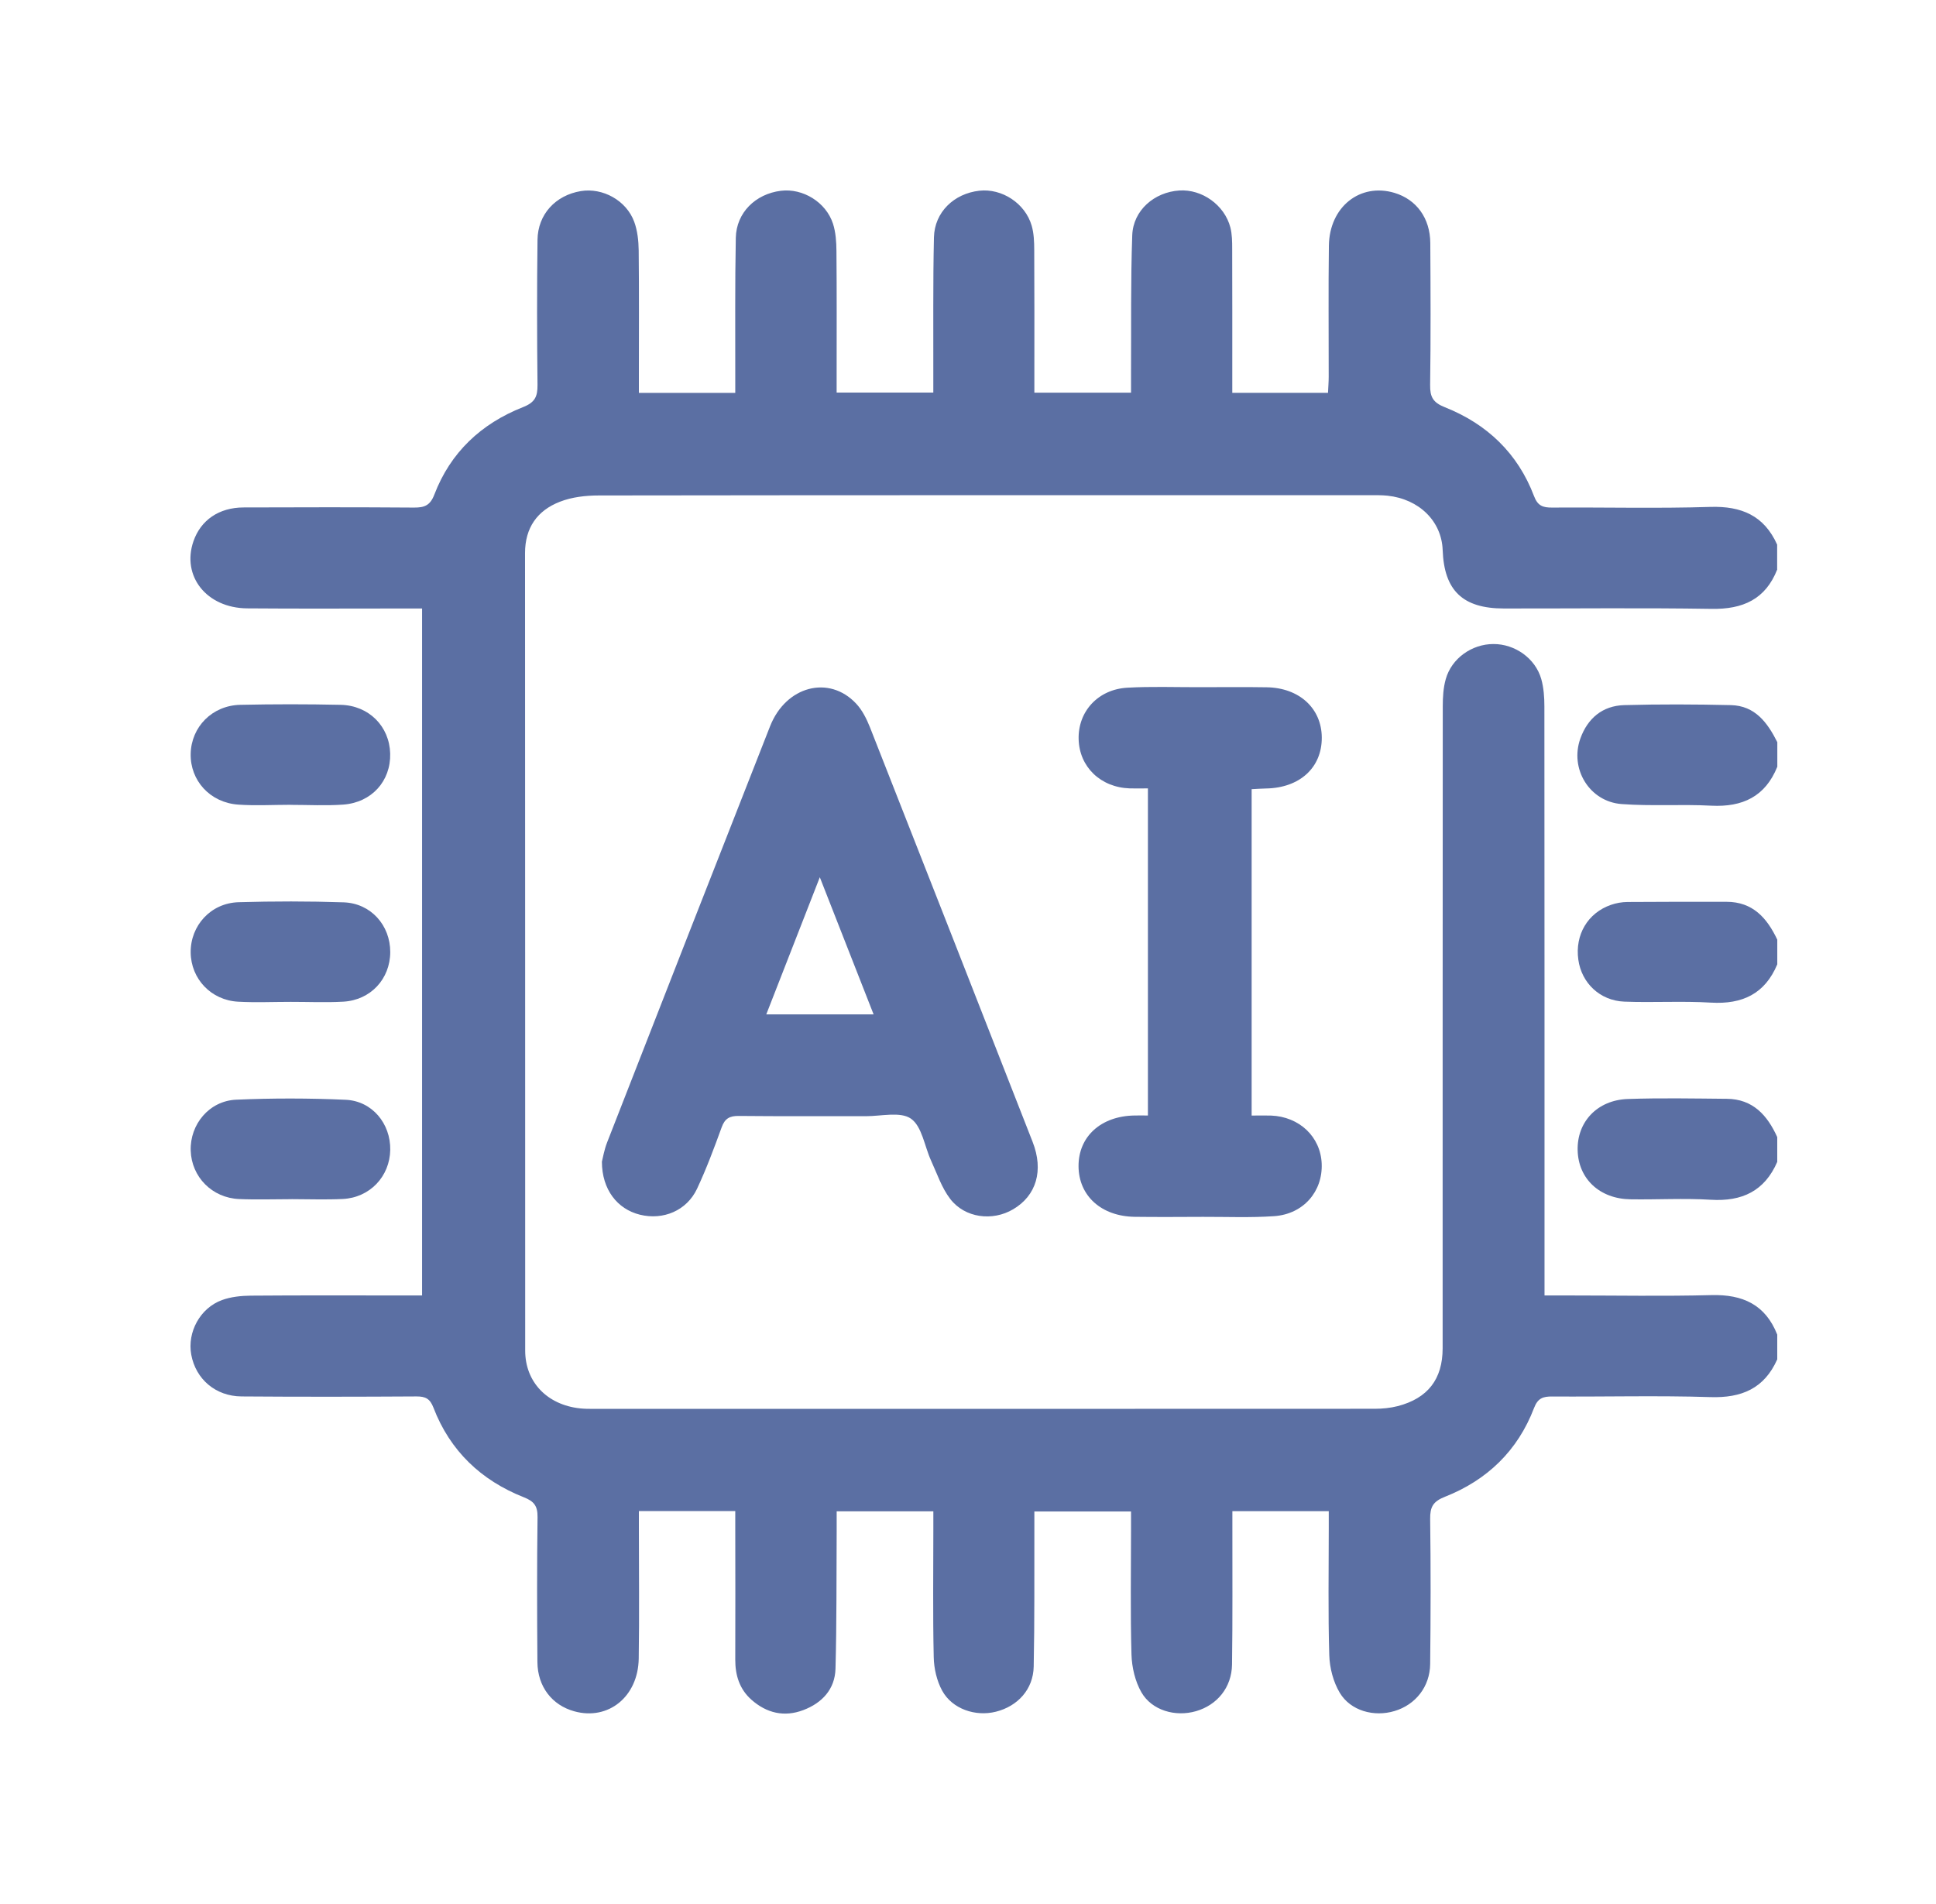 <svg width="61" height="60" viewBox="0 0 61 60" fill="none" xmlns="http://www.w3.org/2000/svg">
<g id="ai 1">
<g id="Vector">
<path d="M55.999 17.941C55.629 18.887 54.914 19.204 53.925 19.187C51.745 19.152 49.564 19.178 47.384 19.175C46.087 19.174 45.502 18.61 45.456 17.333C45.423 16.426 44.718 15.727 43.717 15.62C43.524 15.6 43.327 15.605 43.131 15.605C35.045 15.605 26.957 15.601 18.87 15.613C18.457 15.613 18.016 15.663 17.636 15.813C16.928 16.09 16.543 16.631 16.543 17.429C16.548 25.807 16.546 34.185 16.548 42.562C16.548 43.551 17.24 44.27 18.274 44.381C18.403 44.395 18.534 44.397 18.664 44.397C26.881 44.397 35.098 44.398 43.315 44.394C43.557 44.394 43.804 44.37 44.037 44.311C44.988 44.065 45.455 43.46 45.455 42.488C45.455 35.747 45.455 29.006 45.459 22.264C45.459 21.976 45.475 21.677 45.553 21.402C45.736 20.747 46.374 20.296 47.054 20.295C47.731 20.292 48.375 20.743 48.562 21.396C48.64 21.672 48.661 21.971 48.661 22.259C48.666 28.239 48.665 34.218 48.665 40.198C48.665 40.389 48.665 40.58 48.665 40.823C48.953 40.823 49.192 40.823 49.432 40.823C50.93 40.823 52.427 40.851 53.922 40.812C54.91 40.786 55.626 41.112 55.998 42.058V42.836C55.591 43.753 54.877 44.059 53.888 44.026C52.23 43.973 50.57 44.019 48.91 44.007C48.618 44.004 48.454 44.059 48.335 44.369C47.822 45.714 46.856 46.644 45.525 47.168C45.148 47.316 45.057 47.495 45.062 47.868C45.082 49.39 45.079 50.914 45.062 52.437C45.054 53.153 44.6 53.722 43.938 53.919C43.294 54.113 42.555 53.914 42.214 53.344C42.009 53.001 41.895 52.56 41.883 52.159C41.843 50.831 41.867 49.502 41.867 48.173C41.867 47.999 41.867 47.825 41.867 47.621H38.83C38.83 47.789 38.83 47.959 38.83 48.129C38.828 49.571 38.84 51.013 38.819 52.455C38.808 53.176 38.35 53.732 37.681 53.924C37.035 54.11 36.294 53.902 35.964 53.329C35.766 52.984 35.663 52.542 35.651 52.139C35.614 50.827 35.637 49.515 35.637 48.202C35.637 48.025 35.637 47.847 35.637 47.631H32.591C32.591 47.816 32.591 48.005 32.591 48.194C32.587 49.636 32.6 51.078 32.57 52.52C32.554 53.236 32.068 53.767 31.379 53.94C30.733 54.102 30.002 53.854 29.686 53.277C29.516 52.966 29.427 52.576 29.42 52.219C29.39 50.874 29.408 49.529 29.408 48.184C29.408 48.008 29.408 47.833 29.408 47.625H26.362C26.362 47.848 26.362 48.054 26.362 48.26C26.353 49.702 26.364 51.144 26.325 52.585C26.308 53.231 25.903 53.665 25.311 53.889C24.71 54.118 24.153 53.984 23.677 53.563C23.302 53.231 23.165 52.793 23.167 52.298C23.172 50.921 23.169 49.544 23.167 48.165C23.167 47.991 23.167 47.817 23.167 47.618H20.13C20.13 47.795 20.13 47.965 20.13 48.135C20.13 49.513 20.146 50.891 20.125 52.268C20.105 53.47 19.165 54.223 18.097 53.928C17.395 53.735 16.939 53.151 16.933 52.376C16.921 50.853 16.917 49.329 16.937 47.807C16.941 47.46 16.83 47.31 16.506 47.183C15.158 46.651 14.179 45.719 13.657 44.358C13.549 44.076 13.406 44.004 13.125 44.005C11.287 44.016 9.448 44.019 7.61 44.005C6.792 43.999 6.168 43.46 6.026 42.689C5.896 41.981 6.303 41.22 6.995 40.968C7.277 40.865 7.598 40.832 7.902 40.829C9.513 40.816 11.124 40.823 12.735 40.823C12.912 40.823 13.089 40.823 13.299 40.823V19.175C13.112 19.175 12.939 19.175 12.765 19.175C11.106 19.175 9.445 19.185 7.786 19.171C6.507 19.159 5.717 18.155 6.095 17.057C6.325 16.392 6.897 15.993 7.675 15.991C9.465 15.984 11.255 15.982 13.044 15.995C13.373 15.997 13.554 15.93 13.686 15.584C14.194 14.255 15.164 13.348 16.476 12.831C16.859 12.681 16.939 12.496 16.936 12.127C16.919 10.605 16.917 9.081 16.936 7.558C16.946 6.754 17.503 6.155 18.3 6.022C18.988 5.908 19.735 6.314 19.983 6.989C20.086 7.27 20.12 7.589 20.124 7.892C20.138 9.204 20.13 10.518 20.13 11.83C20.13 12.004 20.13 12.179 20.13 12.38H23.167C23.167 12.209 23.167 12.039 23.167 11.869C23.17 10.41 23.155 8.952 23.184 7.493C23.2 6.702 23.805 6.111 24.604 6.012C25.294 5.926 26.024 6.368 26.246 7.049C26.333 7.32 26.353 7.622 26.355 7.91C26.367 9.207 26.361 10.503 26.361 11.8C26.361 11.976 26.361 12.154 26.361 12.37H29.407C29.407 12.183 29.407 11.995 29.407 11.805C29.411 10.363 29.394 8.921 29.427 7.479C29.446 6.685 30.058 6.1 30.857 6.01C31.566 5.93 32.301 6.404 32.506 7.11C32.577 7.354 32.586 7.62 32.587 7.878C32.595 9.19 32.591 10.503 32.591 11.815C32.591 11.991 32.591 12.166 32.591 12.374H35.637C35.637 12.15 35.637 11.945 35.637 11.74C35.645 10.298 35.624 8.856 35.675 7.415C35.703 6.628 36.37 6.054 37.159 6.003C37.872 5.956 38.583 6.46 38.767 7.168C38.822 7.384 38.824 7.618 38.824 7.843C38.829 9.172 38.827 10.501 38.827 11.828C38.827 12.002 38.827 12.177 38.827 12.379H41.843C41.85 12.213 41.865 12.043 41.865 11.873C41.867 10.495 41.852 9.117 41.871 7.74C41.888 6.516 42.856 5.754 43.938 6.078C44.629 6.286 45.061 6.873 45.066 7.659C45.075 9.151 45.082 10.641 45.061 12.132C45.056 12.507 45.149 12.684 45.525 12.833C46.853 13.36 47.824 14.285 48.334 15.632C48.451 15.943 48.615 15.997 48.908 15.995C50.567 15.983 52.229 16.027 53.886 15.974C54.873 15.943 55.585 16.249 55.995 17.163V17.941H55.999Z" fill="#5B6FA3"/>
<path d="M55.999 24.164C55.619 25.102 54.906 25.439 53.918 25.389C52.979 25.339 52.032 25.408 51.095 25.338C50.079 25.262 49.452 24.224 49.795 23.271C50.024 22.636 50.491 22.24 51.175 22.22C52.294 22.189 53.416 22.194 54.537 22.22C55.3 22.238 55.692 22.774 56 23.388V24.166L55.999 24.164Z" fill="#5B6FA3"/>
<path d="M55.999 36.611C55.601 37.532 54.89 37.868 53.903 37.807C53.061 37.755 52.213 37.807 51.369 37.793C50.401 37.777 49.732 37.146 49.709 36.251C49.685 35.357 50.324 34.666 51.287 34.632C52.325 34.596 53.365 34.617 54.405 34.626C55.231 34.632 55.685 35.144 55.998 35.833V36.611H55.999Z" fill="#5B6FA3"/>
<path d="M55.999 30.388C55.61 31.318 54.901 31.653 53.909 31.595C53.002 31.54 52.089 31.599 51.181 31.564C50.409 31.534 49.831 30.975 49.73 30.24C49.621 29.459 50.026 28.77 50.756 28.515C50.922 28.457 51.104 28.425 51.279 28.424C52.319 28.415 53.359 28.418 54.398 28.418C55.231 28.418 55.677 28.931 55.999 29.611V30.389V30.388Z" fill="#5B6FA3"/>
<path d="M9.157 25.361C8.605 25.361 8.051 25.394 7.503 25.355C6.616 25.291 5.99 24.596 6.008 23.753C6.026 22.906 6.686 22.231 7.568 22.211C8.623 22.188 9.679 22.188 10.734 22.211C11.625 22.231 12.272 22.89 12.294 23.748C12.316 24.611 11.711 25.291 10.812 25.355C10.263 25.394 9.71 25.363 9.158 25.363L9.157 25.361Z" fill="#5B6FA3"/>
<path d="M9.191 37.789C8.639 37.789 8.086 37.809 7.535 37.785C6.682 37.749 6.035 37.087 6.009 36.259C5.983 35.432 6.59 34.692 7.44 34.654C8.589 34.604 9.745 34.605 10.895 34.657C11.729 34.696 12.309 35.41 12.296 36.234C12.282 37.075 11.651 37.742 10.798 37.783C10.263 37.809 9.727 37.788 9.191 37.788V37.789Z" fill="#5B6FA3"/>
<path d="M9.161 31.571C8.609 31.571 8.056 31.596 7.505 31.566C6.65 31.521 6.017 30.846 6.008 30.016C5.999 29.168 6.64 28.457 7.517 28.431C8.619 28.399 9.726 28.398 10.828 28.435C11.686 28.464 12.298 29.159 12.296 30.003C12.293 30.849 11.678 31.517 10.816 31.565C10.266 31.596 9.713 31.57 9.161 31.571Z" fill="#5B6FA3"/>
<path d="M18.965 36.607C18.995 36.492 19.037 36.235 19.13 35.998C20.837 31.625 22.546 27.253 24.264 22.885C24.763 21.619 26.122 21.261 26.975 22.172C27.168 22.377 27.305 22.653 27.411 22.919C29.125 27.271 30.832 31.627 32.536 35.983C32.89 36.886 32.654 37.676 31.923 38.107C31.273 38.492 30.402 38.384 29.939 37.78C29.67 37.429 29.524 36.982 29.336 36.573C29.129 36.121 29.052 35.497 28.703 35.252C28.373 35.021 27.764 35.175 27.279 35.174C25.945 35.17 24.61 35.18 23.276 35.166C22.987 35.163 22.838 35.248 22.738 35.525C22.501 36.178 22.257 36.833 21.962 37.462C21.637 38.151 20.897 38.459 20.162 38.278C19.449 38.101 18.967 37.486 18.965 36.609V36.607ZM27.526 31.966C26.965 30.536 26.425 29.158 25.831 27.644C25.236 29.167 24.697 30.55 24.144 31.966H27.526Z" fill="#5B6FA3"/>
<path d="M36.17 24.844C35.951 24.844 35.774 24.85 35.596 24.844C34.678 24.813 34.008 24.168 33.986 23.293C33.963 22.422 34.596 21.723 35.521 21.671C36.267 21.629 37.016 21.656 37.765 21.655C38.481 21.655 39.196 21.646 39.912 21.658C40.94 21.674 41.642 22.323 41.647 23.241C41.653 24.188 40.953 24.829 39.892 24.847C39.75 24.85 39.607 24.86 39.437 24.869V35.154C39.639 35.154 39.841 35.148 40.045 35.154C40.94 35.187 41.609 35.822 41.644 36.668C41.681 37.546 41.069 38.259 40.148 38.324C39.403 38.376 38.653 38.344 37.906 38.346C37.189 38.349 36.474 38.354 35.758 38.345C34.703 38.332 33.987 37.684 33.983 36.75C33.979 35.813 34.691 35.169 35.746 35.152C35.874 35.149 36.002 35.152 36.169 35.152V24.846L36.17 24.844Z" fill="#5B6FA3"/>
</g>
</g>
</svg>
